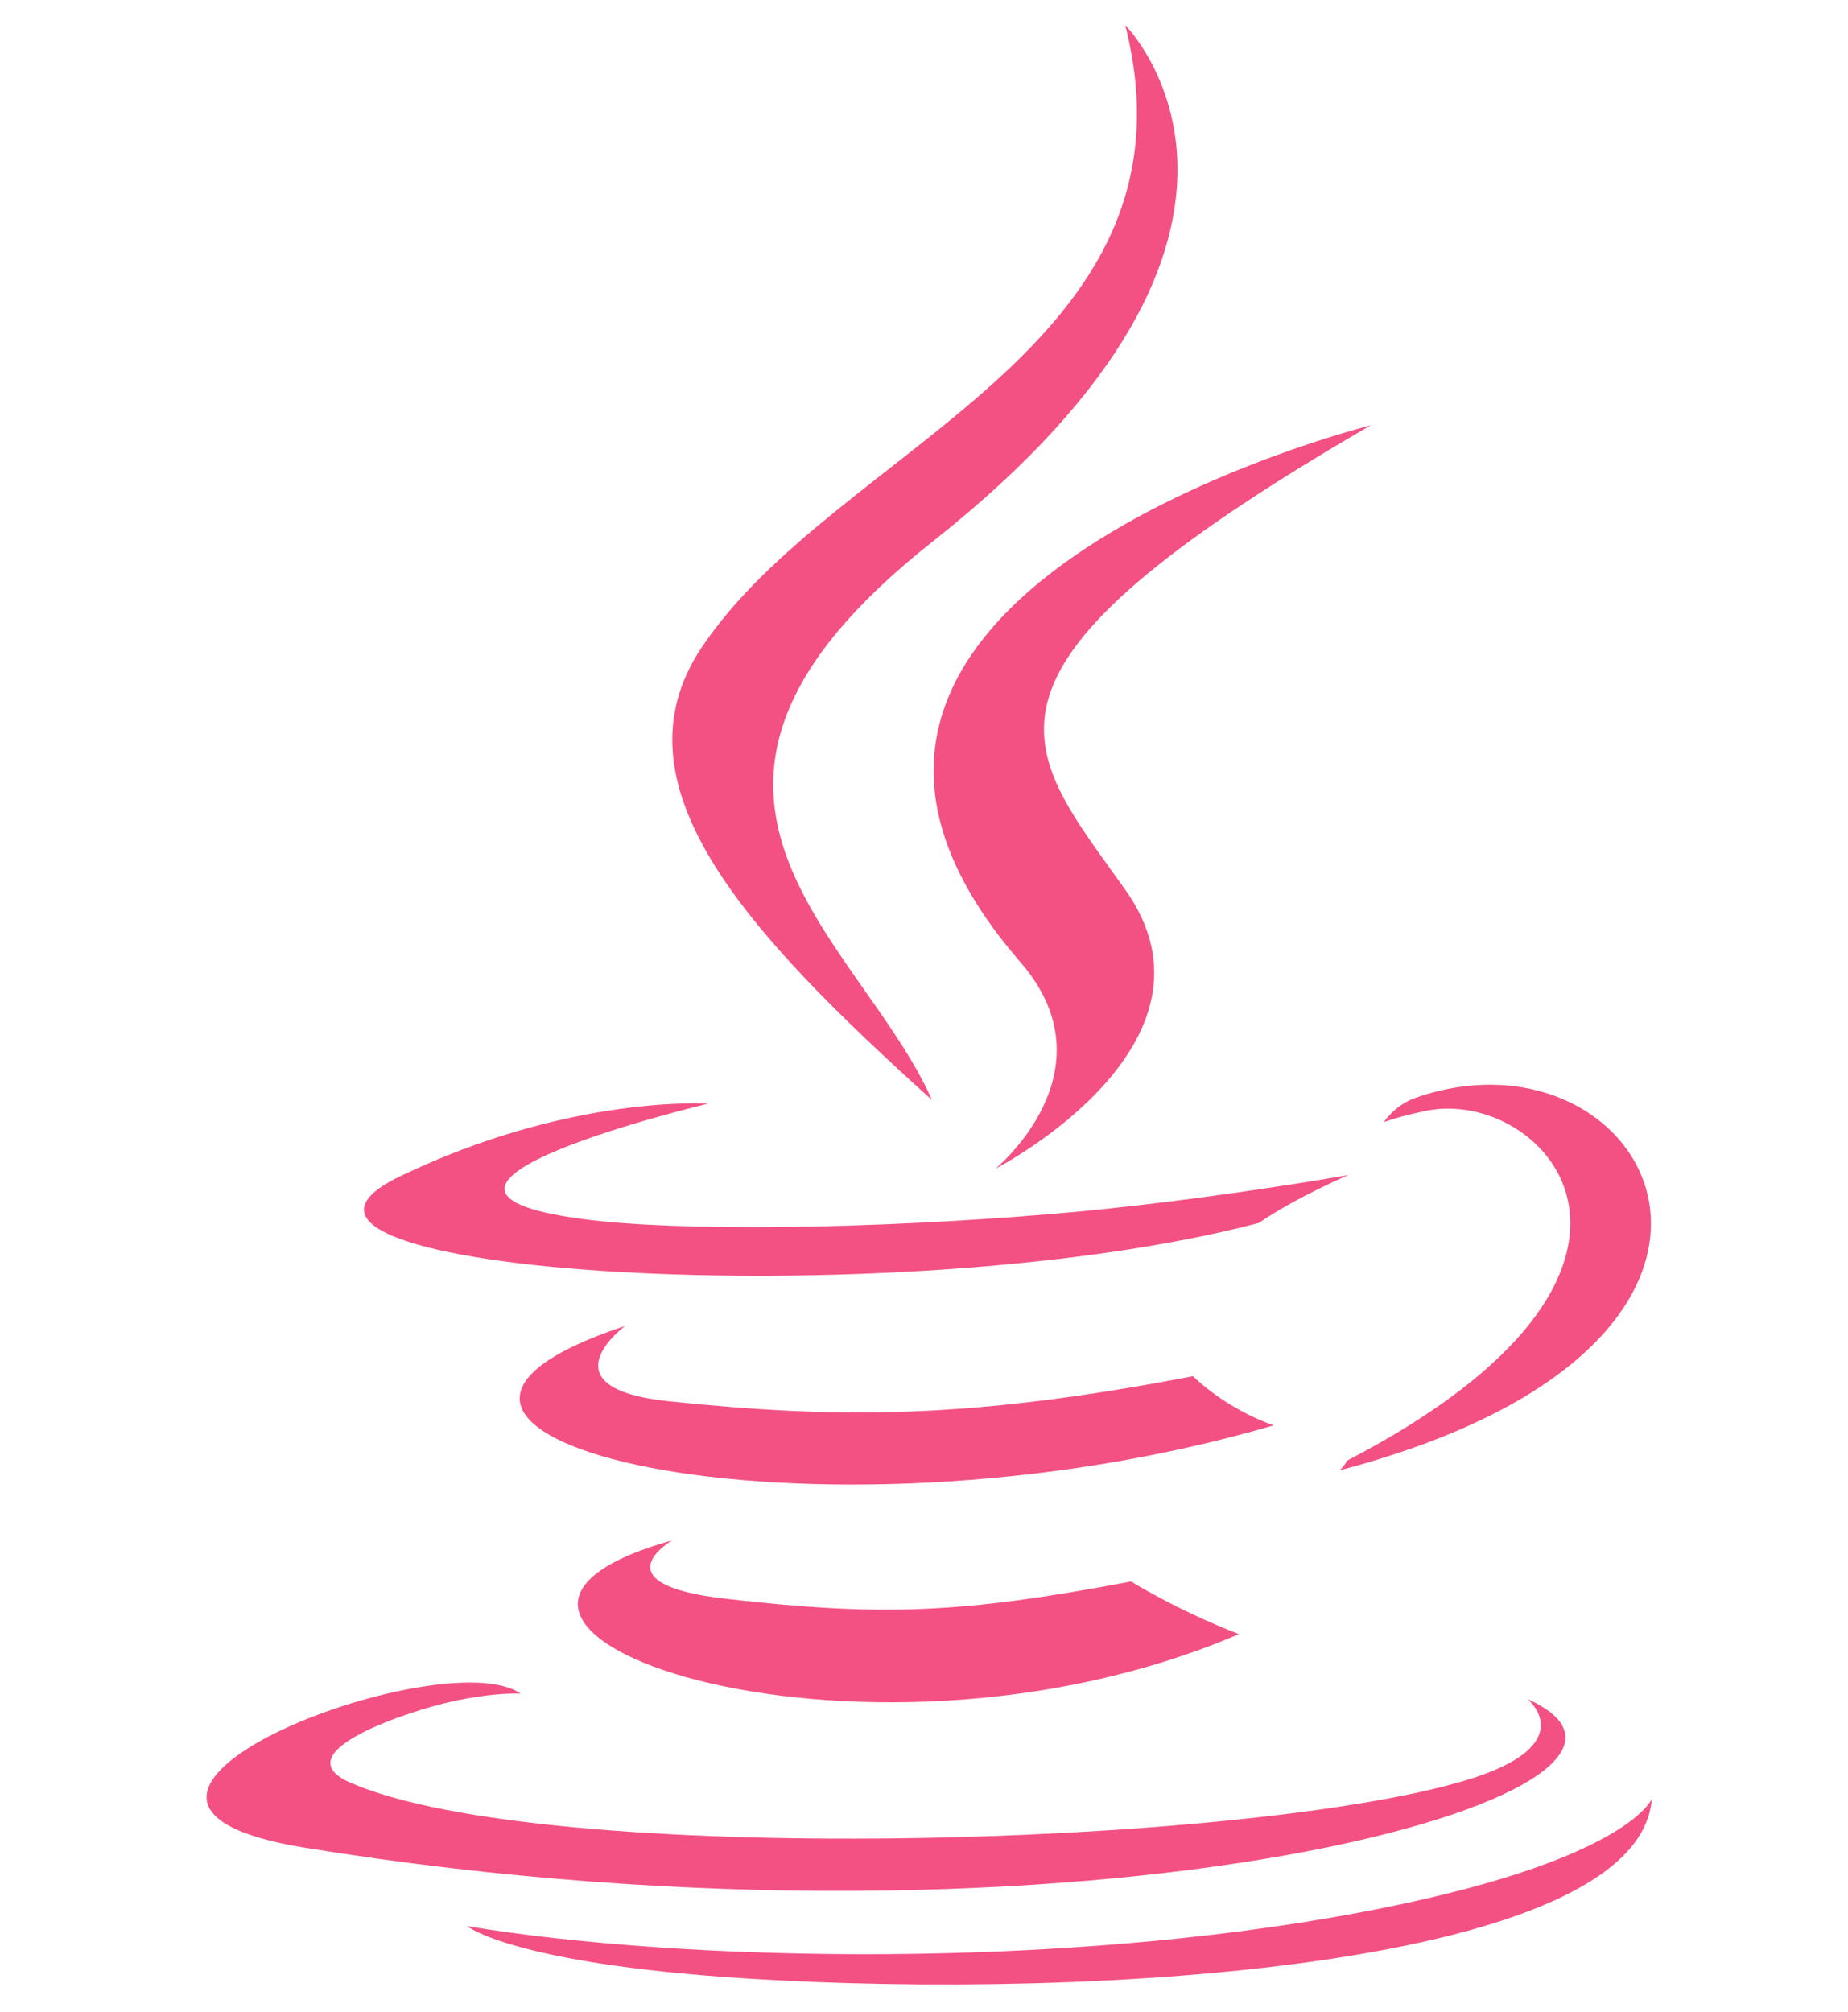 <svg
  fill="none"
  height="49"
  viewBox="0 0 41 55"
  width="45"
  xmlns="http://www.w3.org/2000/svg"
>
  <path
    d="M13.613 42.106C13.613 42.106 11.566 43.296 15.069 43.699C19.314 44.183 21.483 44.114 26.16 43.228C26.16 43.228 27.389 43.999 29.107 44.667C18.622 49.161 5.378 44.407 13.613 42.106Z"
    fill="#F35183"
  />
  <path
    d="M12.332 36.242C12.332 36.242 10.036 37.941 13.542 38.304C18.076 38.772 21.656 38.81 27.851 37.617C27.851 37.617 28.708 38.486 30.056 38.961C17.379 42.668 3.26 39.253 12.332 36.242Z"
    fill="#F35183"
  />
  <path
    d="M23.132 26.295C25.716 29.27 22.453 31.946 22.453 31.946C22.453 31.946 29.013 28.56 26.001 24.319C23.187 20.365 21.029 18.4 32.71 11.626C32.71 11.626 14.375 16.205 23.132 26.295Z"
    fill="#F35183"
  />
  <path
    d="M36.999 46.443C36.999 46.443 38.514 47.691 35.331 48.656C29.279 50.49 10.143 51.043 4.826 48.729C2.915 47.898 6.499 46.744 7.626 46.502C8.802 46.247 9.474 46.295 9.474 46.295C7.349 44.798 -4.263 49.234 3.576 50.505C24.953 53.972 42.544 48.944 36.999 46.443Z"
    fill="#F35183"
  />
  <path
    d="M14.597 30.167C14.597 30.167 4.863 32.479 11.15 33.318C13.804 33.674 19.096 33.593 24.025 33.18C28.054 32.84 32.099 32.118 32.099 32.118C32.099 32.118 30.678 32.726 29.651 33.428C19.766 36.028 0.67 34.818 6.168 32.159C10.817 29.912 14.597 30.167 14.597 30.167Z"
    fill="#F35183"
  />
  <path
    d="M32.059 39.927C42.107 34.706 37.461 29.688 34.218 30.364C33.423 30.529 33.069 30.673 33.069 30.673C33.069 30.673 33.364 30.21 33.928 30.01C40.343 27.755 45.277 36.662 31.857 40.19C31.857 40.19 32.012 40.051 32.059 39.927Z"
    fill="#F35183"
  />
  <path
    d="M26 0.687C26 0.687 31.566 6.253 20.723 14.813C12.027 21.68 18.74 25.595 20.719 30.069C15.643 25.489 11.919 21.458 14.418 17.706C18.085 12.199 28.246 9.529 26 0.687Z"
    fill="#F35183"
  />
  <path
    d="M15.584 54.076C25.23 54.694 40.041 53.733 40.392 49.17C40.392 49.17 39.717 50.9 32.42 52.274C24.188 53.823 14.035 53.642 8.012 52.649C8.013 52.649 9.245 53.669 15.584 54.076Z"
    fill="#F35183"
  />
</svg>